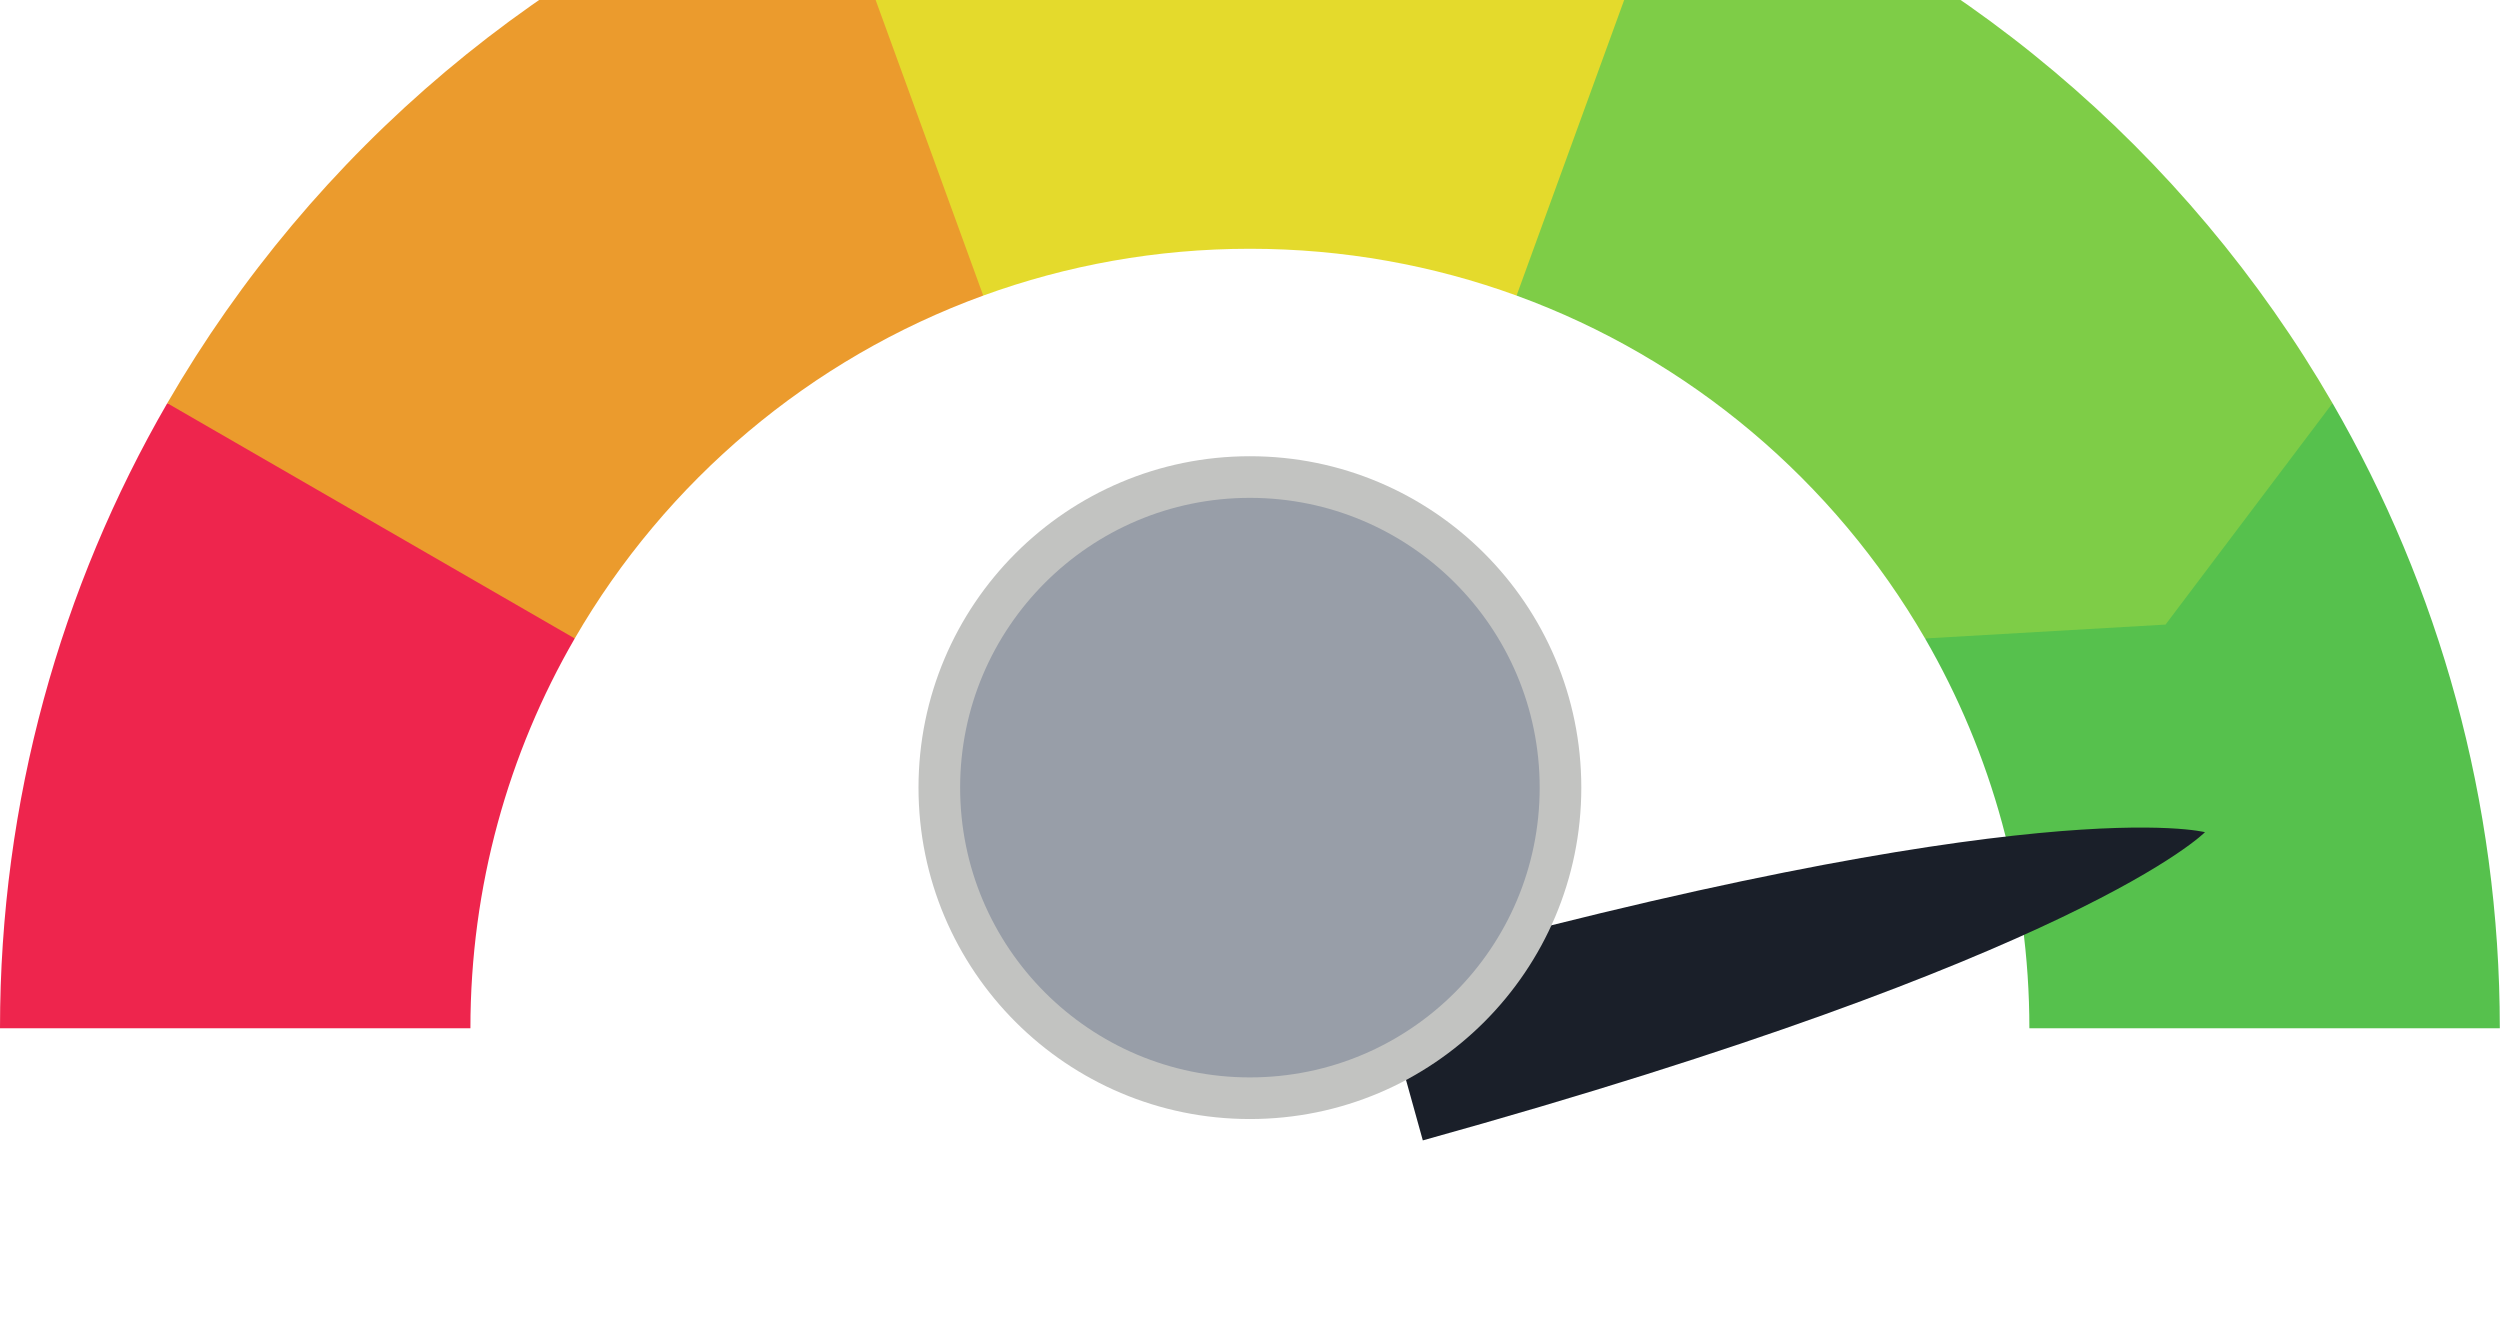 <svg width="132" height="70" viewBox="0 0 132 70" fill="none" xmlns="http://www.w3.org/2000/svg">
<g filter="url(#filter0_i_214_229)">
<g filter="url(#filter1_i_214_229)">
<path d="M30.346 45.414C26.843 51.468 24.838 58.497 24.838 65.995H0C0 53.973 3.215 42.701 8.832 32.992L24.969 37.538L30.346 45.414Z" fill="#EE254D"/>
<path d="M51.915 27.31C42.778 30.637 35.152 37.107 30.346 45.414L8.832 32.992C16.538 19.674 28.766 9.297 43.417 3.964L50.695 13.655L51.915 27.31Z" fill="#EB9B2D"/>
<path d="M88.573 3.964V16.981L80.075 27.31C75.682 25.711 70.941 24.838 65.995 24.838C61.049 24.838 56.307 25.711 51.915 27.31L43.417 3.964C50.461 1.399 58.064 1.58655e-05 65.995 1.58655e-05C73.926 1.58655e-05 81.529 1.399 88.573 3.964Z" fill="#E4DA2C"/>
<path d="M131.99 65.995H107.151C107.151 58.497 105.147 51.468 101.643 45.414L123.157 32.992C128.774 42.701 131.99 53.973 131.99 65.995Z" fill="#56C14D"/>
<path d="M123.157 32.992L114.34 44.681L101.643 45.414C96.837 37.107 89.212 30.637 80.075 27.31L88.573 3.964C103.223 9.297 115.451 19.674 123.157 32.992Z" fill="#7ECD47"/>
</g>
<g filter="url(#filter2_d_214_229)">
<path d="M72.65 45.852C107.524 36.16 116.423 38.483 116.423 38.483C116.423 38.483 109.999 45.065 75.125 54.757L72.65 45.852Z" fill="#1A1F29"/>
</g>
<g filter="url(#filter3_i_214_229)">
<path d="M83.493 52.498C83.493 62.162 75.659 69.996 65.995 69.996C56.331 69.996 48.497 62.162 48.497 52.498C48.497 42.834 56.331 35 65.995 35C75.659 35 83.493 42.834 83.493 52.498Z" fill="#C2C3C1"/>
<path d="M81.295 52.498C81.295 60.948 74.445 67.798 65.995 67.798C57.545 67.798 50.695 60.948 50.695 52.498C50.695 44.048 57.545 37.198 65.995 37.198C74.445 37.198 81.295 44.048 81.295 52.498Z" fill="#989EA8"/>
</g>
</g>
<defs>
<filter id="filter0_i_214_229" x="0" y="0" width="131.99" height="70.348" filterUnits="userSpaceOnUse" color-interpolation-filters="sRGB">
<feFlood flood-opacity="0" result="BackgroundImageFix"/>
<feBlend mode="normal" in="SourceGraphic" in2="BackgroundImageFix" result="shape"/>
<feColorMatrix in="SourceAlpha" type="matrix" values="0 0 0 0 0 0 0 0 0 0 0 0 0 0 0 0 0 0 127 0" result="hardAlpha"/>
<feOffset dy="0.352"/>
<feGaussianBlur stdDeviation="0.176"/>
<feComposite in2="hardAlpha" operator="arithmetic" k2="-1" k3="1"/>
<feColorMatrix type="matrix" values="0 0 0 0 0 0 0 0 0 0 0 0 0 0 0 0 0 0 0.25 0"/>
<feBlend mode="normal" in2="shape" result="effect1_innerShadow_214_229"/>
</filter>
<filter id="filter1_i_214_229" x="0" y="-0.352" width="131.99" height="66.347" filterUnits="userSpaceOnUse" color-interpolation-filters="sRGB">
<feFlood flood-opacity="0" result="BackgroundImageFix"/>
<feBlend mode="normal" in="SourceGraphic" in2="BackgroundImageFix" result="shape"/>
<feColorMatrix in="SourceAlpha" type="matrix" values="0 0 0 0 0 0 0 0 0 0 0 0 0 0 0 0 0 0 127 0" result="hardAlpha"/>
<feOffset dy="-12.055"/>
<feGaussianBlur stdDeviation="0.176"/>
<feComposite in2="hardAlpha" operator="arithmetic" k2="-1" k3="1"/>
<feColorMatrix type="matrix" values="0 0 0 0 0 0 0 0 0 0 0 0 0 0 0 0 0 0 0.25 0"/>
<feBlend mode="normal" in2="shape" result="effect1_innerShadow_214_229"/>
</filter>
<filter id="filter2_d_214_229" x="72.298" y="38.239" width="44.477" height="21.973" filterUnits="userSpaceOnUse" color-interpolation-filters="sRGB">
<feFlood flood-opacity="0" result="BackgroundImageFix"/>
<feColorMatrix in="SourceAlpha" type="matrix" values="0 0 0 0 0 0 0 0 0 0 0 0 0 0 0 0 0 0 127 0" result="hardAlpha"/>
<feOffset dy="5.104"/>
<feGaussianBlur stdDeviation="0.176"/>
<feComposite in2="hardAlpha" operator="out"/>
<feColorMatrix type="matrix" values="0 0 0 0 0 0 0 0 0 0 0 0 0 0 0 0 0 0 0.25 0"/>
<feBlend mode="normal" in2="BackgroundImageFix" result="effect1_dropShadow_214_229"/>
<feBlend mode="normal" in="SourceGraphic" in2="effect1_dropShadow_214_229" result="shape"/>
</filter>
<filter id="filter3_i_214_229" x="48.497" y="34.648" width="34.996" height="35.348" filterUnits="userSpaceOnUse" color-interpolation-filters="sRGB">
<feFlood flood-opacity="0" result="BackgroundImageFix"/>
<feBlend mode="normal" in="SourceGraphic" in2="BackgroundImageFix" result="shape"/>
<feColorMatrix in="SourceAlpha" type="matrix" values="0 0 0 0 0 0 0 0 0 0 0 0 0 0 0 0 0 0 127 0" result="hardAlpha"/>
<feOffset dy="-11.263"/>
<feGaussianBlur stdDeviation="0.176"/>
<feComposite in2="hardAlpha" operator="arithmetic" k2="-1" k3="1"/>
<feColorMatrix type="matrix" values="0 0 0 0 0 0 0 0 0 0 0 0 0 0 0 0 0 0 0.25 0"/>
<feBlend mode="normal" in2="shape" result="effect1_innerShadow_214_229"/>
</filter>
</defs>
</svg>

